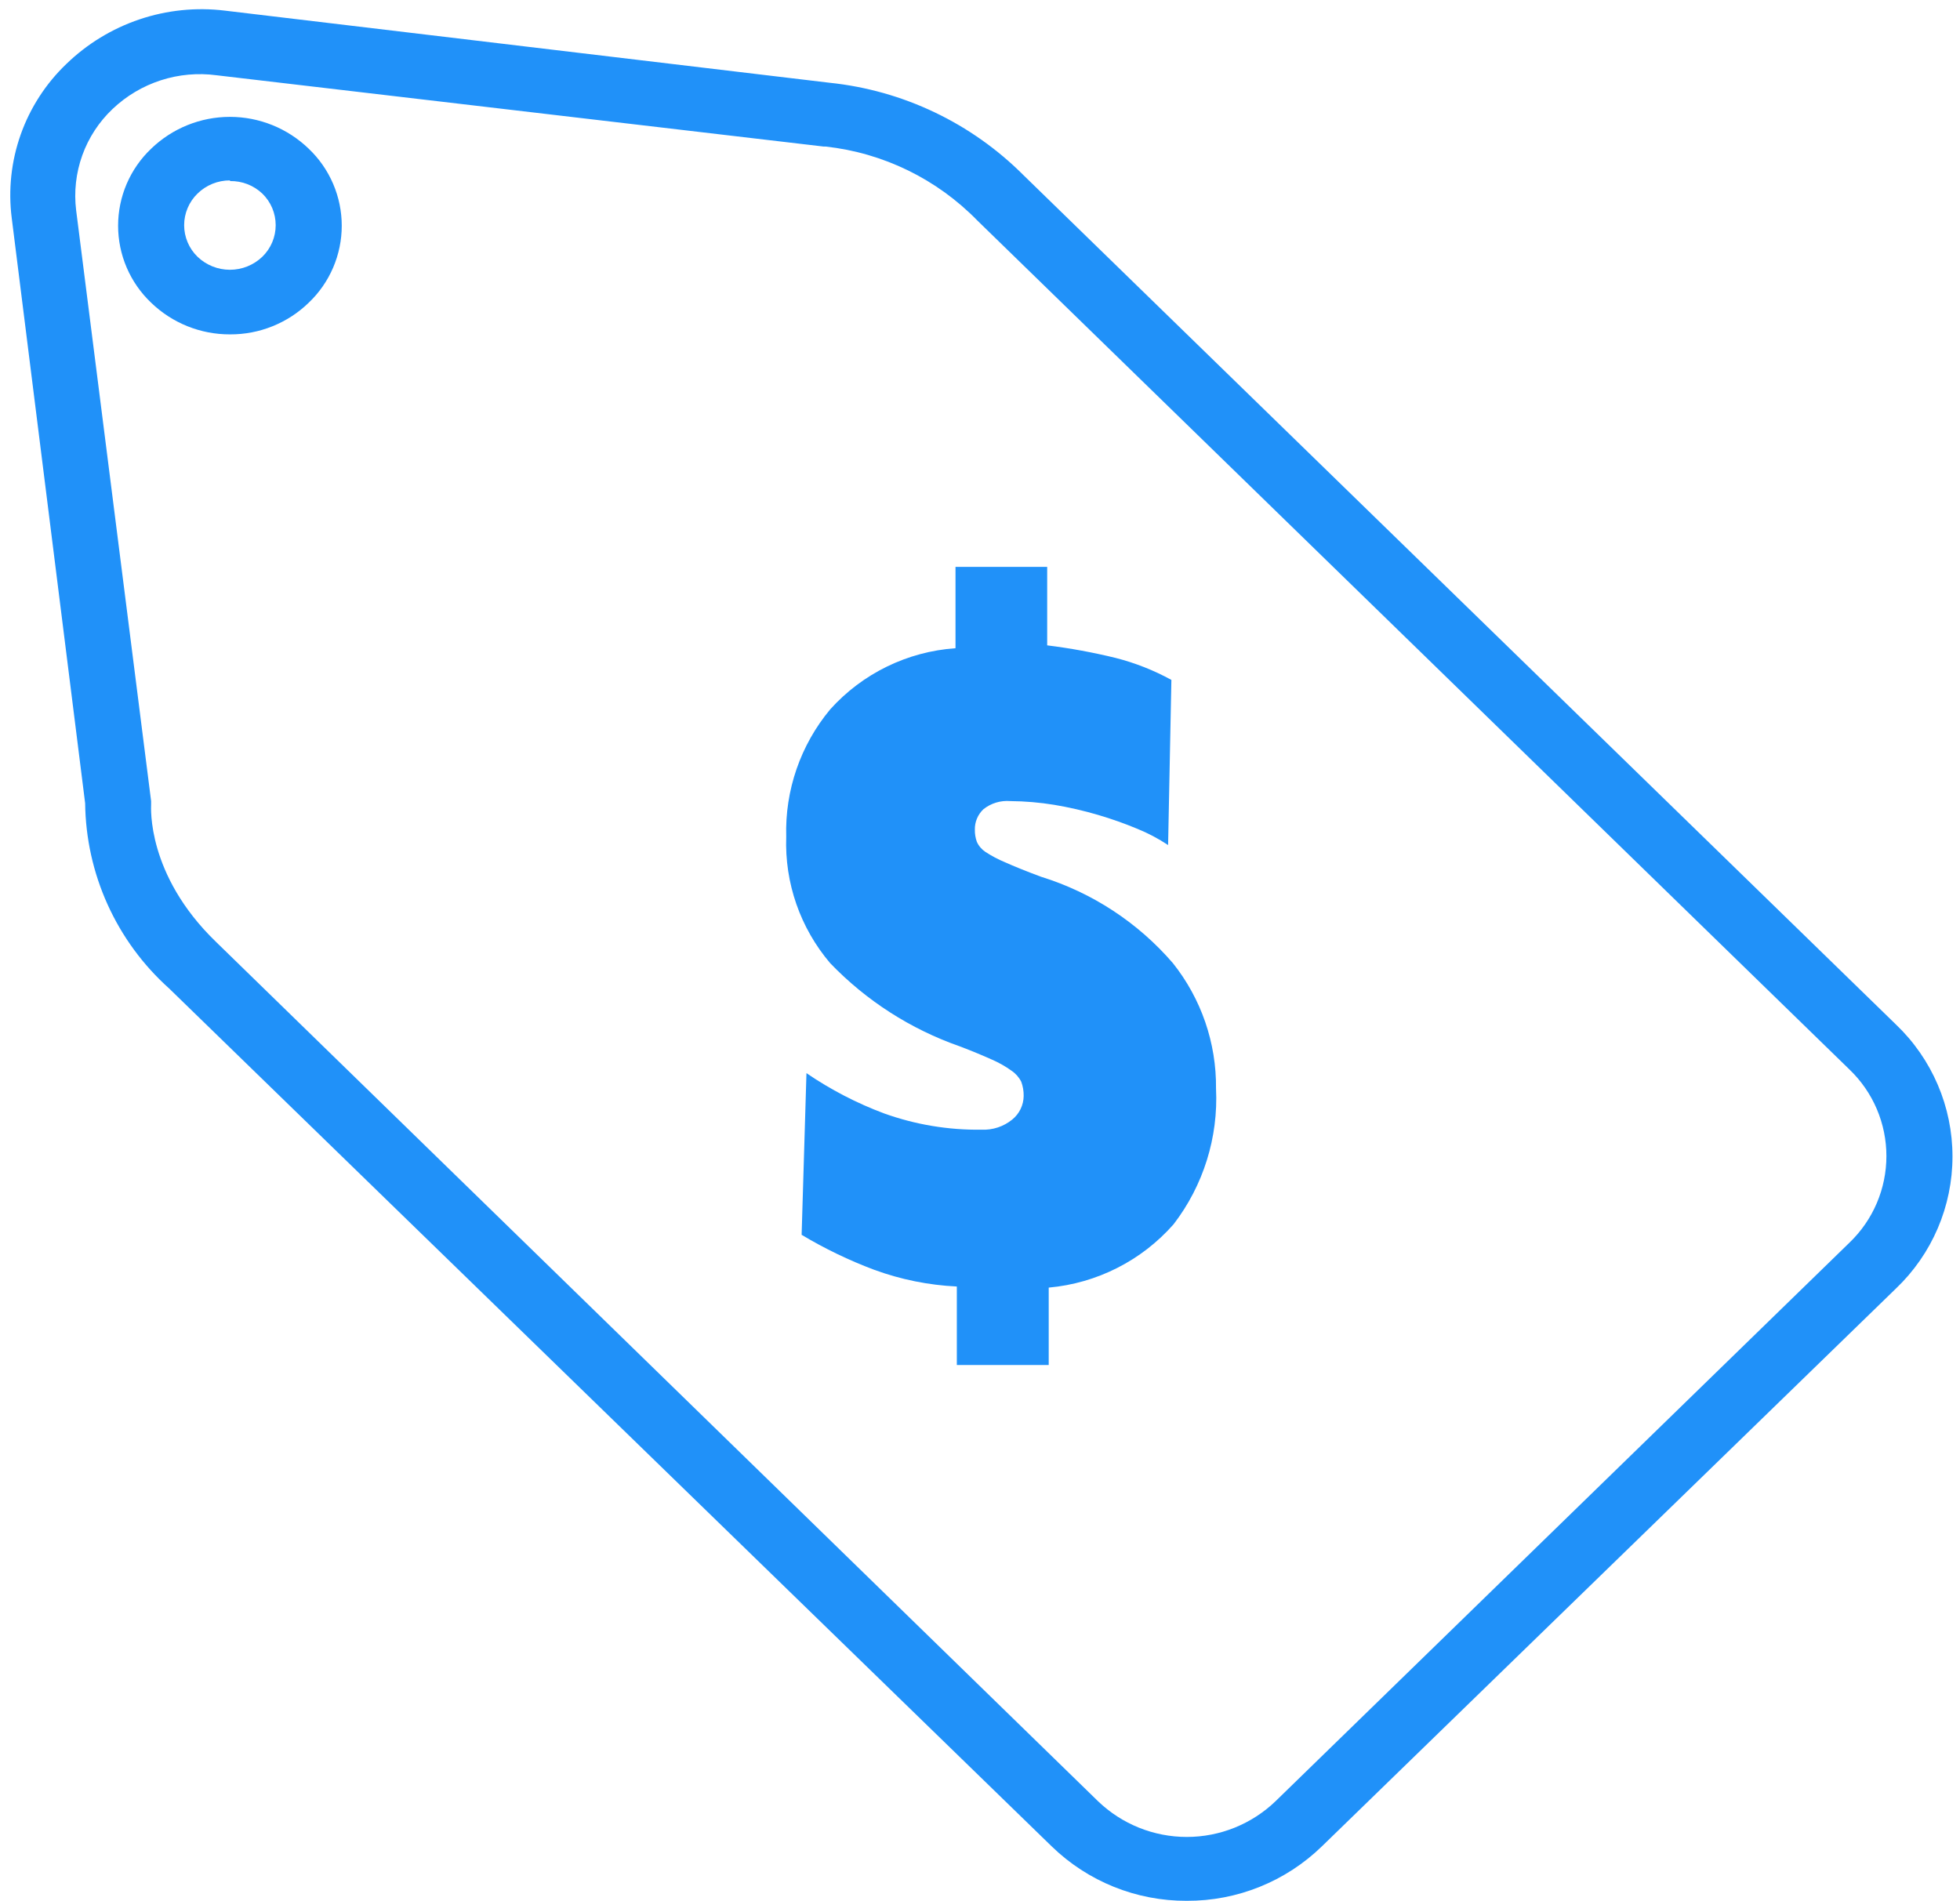 <svg width="133" height="129" viewBox="0 0 133 129" fill="none" xmlns="http://www.w3.org/2000/svg">
<path d="M80.532 128.997C77.107 129.013 73.812 127.684 71.357 125.295L11.477 67.082C9.708 65.497 8.288 63.561 7.307 61.398C6.326 59.234 5.806 56.89 5.778 54.514L0.796 14.796C0.553 12.886 0.762 10.946 1.404 9.131C2.047 7.317 3.106 5.678 4.496 4.347C5.905 2.979 7.602 1.943 9.463 1.315C11.324 0.687 13.302 0.484 15.251 0.72L56.29 5.616C61.273 6.133 65.925 8.352 69.463 11.9L128.656 69.53C129.868 70.686 130.832 72.076 131.491 73.615C132.15 75.154 132.49 76.811 132.49 78.486C132.49 80.161 132.15 81.818 131.491 83.357C130.832 84.897 129.868 86.286 128.656 87.442L89.706 125.295C87.251 127.684 83.956 129.013 80.532 128.997ZM5.167 14.273L10.254 54.365V54.604C10.254 54.768 9.941 59.351 14.64 63.903L74.505 122.235C76.125 123.793 78.285 124.663 80.532 124.663C82.779 124.663 84.938 123.793 86.558 122.235L125.509 84.322C126.298 83.563 126.927 82.652 127.356 81.644C127.785 80.636 128.006 79.552 128.006 78.456C128.006 77.361 127.785 76.276 127.356 75.268C126.927 74.26 126.298 73.349 125.509 72.59L66.33 14.975C63.58 12.153 59.937 10.375 56.022 9.945H55.887L14.699 5.108C13.427 4.938 12.133 5.054 10.912 5.449C9.691 5.845 8.574 6.508 7.643 7.392C6.72 8.265 6.015 9.342 5.585 10.537C5.155 11.733 5.012 13.012 5.167 14.273V14.273ZM15.609 22.692C13.613 22.7 11.691 21.929 10.254 20.542C9.546 19.869 8.983 19.058 8.597 18.16C8.212 17.262 8.014 16.295 8.014 15.318C8.014 14.341 8.212 13.374 8.597 12.476C8.983 11.578 9.546 10.767 10.254 10.094C11.689 8.707 13.606 7.931 15.602 7.931C17.597 7.931 19.515 8.707 20.95 10.094C21.658 10.767 22.221 11.578 22.606 12.476C22.991 13.374 23.19 14.341 23.19 15.318C23.19 16.295 22.991 17.262 22.606 18.16C22.221 19.058 21.658 19.869 20.95 20.542C19.52 21.931 17.602 22.703 15.609 22.692V22.692ZM15.609 12.243C14.784 12.239 13.991 12.561 13.401 13.139C13.115 13.417 12.887 13.75 12.732 14.118C12.576 14.486 12.496 14.881 12.496 15.281C12.496 15.68 12.576 16.076 12.732 16.444C12.887 16.811 13.115 17.144 13.401 17.423C13.993 17.991 14.782 18.308 15.602 18.308C16.422 18.308 17.21 17.991 17.802 17.423C18.089 17.144 18.316 16.811 18.472 16.444C18.627 16.076 18.707 15.68 18.707 15.281C18.707 14.881 18.627 14.486 18.472 14.118C18.316 13.75 18.089 13.417 17.802 13.139C17.211 12.578 16.424 12.273 15.609 12.288V12.243Z" fill="#2091F9"/>
<path d="M82.516 73.874C82.677 77.188 81.657 80.452 79.637 83.083C77.467 85.55 74.434 87.088 71.163 87.382V92.636H64.928V87.308C63.011 87.216 61.12 86.834 59.319 86.173C57.609 85.532 55.962 84.738 54.396 83.8L54.724 72.829C56.363 73.948 58.131 74.865 59.99 75.561C62.114 76.323 64.357 76.698 66.613 76.665C67.365 76.698 68.103 76.454 68.687 75.978C68.925 75.785 69.119 75.542 69.253 75.266C69.387 74.99 69.459 74.688 69.463 74.381C69.469 74.05 69.414 73.721 69.299 73.411C69.147 73.111 68.921 72.854 68.642 72.665C68.232 72.371 67.792 72.12 67.329 71.918C66.763 71.665 66.032 71.351 65.122 71.008C61.791 69.843 58.781 67.91 56.335 65.366C54.303 62.979 53.238 59.917 53.351 56.783C53.259 53.635 54.32 50.561 56.335 48.141C58.523 45.706 61.573 44.218 64.838 43.991V38.469H71.059V43.797C72.621 43.99 74.17 44.275 75.698 44.648C77.019 44.985 78.292 45.486 79.487 46.141L79.264 57.35C78.606 56.913 77.907 56.543 77.175 56.246C76.308 55.885 75.421 55.571 74.52 55.306C73.54 55.017 72.543 54.788 71.536 54.619C70.55 54.458 69.552 54.373 68.553 54.365C67.898 54.311 67.247 54.508 66.733 54.917C66.544 55.095 66.395 55.31 66.294 55.55C66.194 55.789 66.145 56.046 66.151 56.306C66.146 56.585 66.191 56.863 66.285 57.127C66.41 57.406 66.612 57.644 66.867 57.813C67.287 58.088 67.731 58.323 68.195 58.515C68.791 58.783 69.597 59.112 70.641 59.5C74.115 60.577 77.217 62.609 79.592 65.366C81.515 67.781 82.547 70.786 82.516 73.874V73.874Z" fill="#2091F9"/>
</svg>
